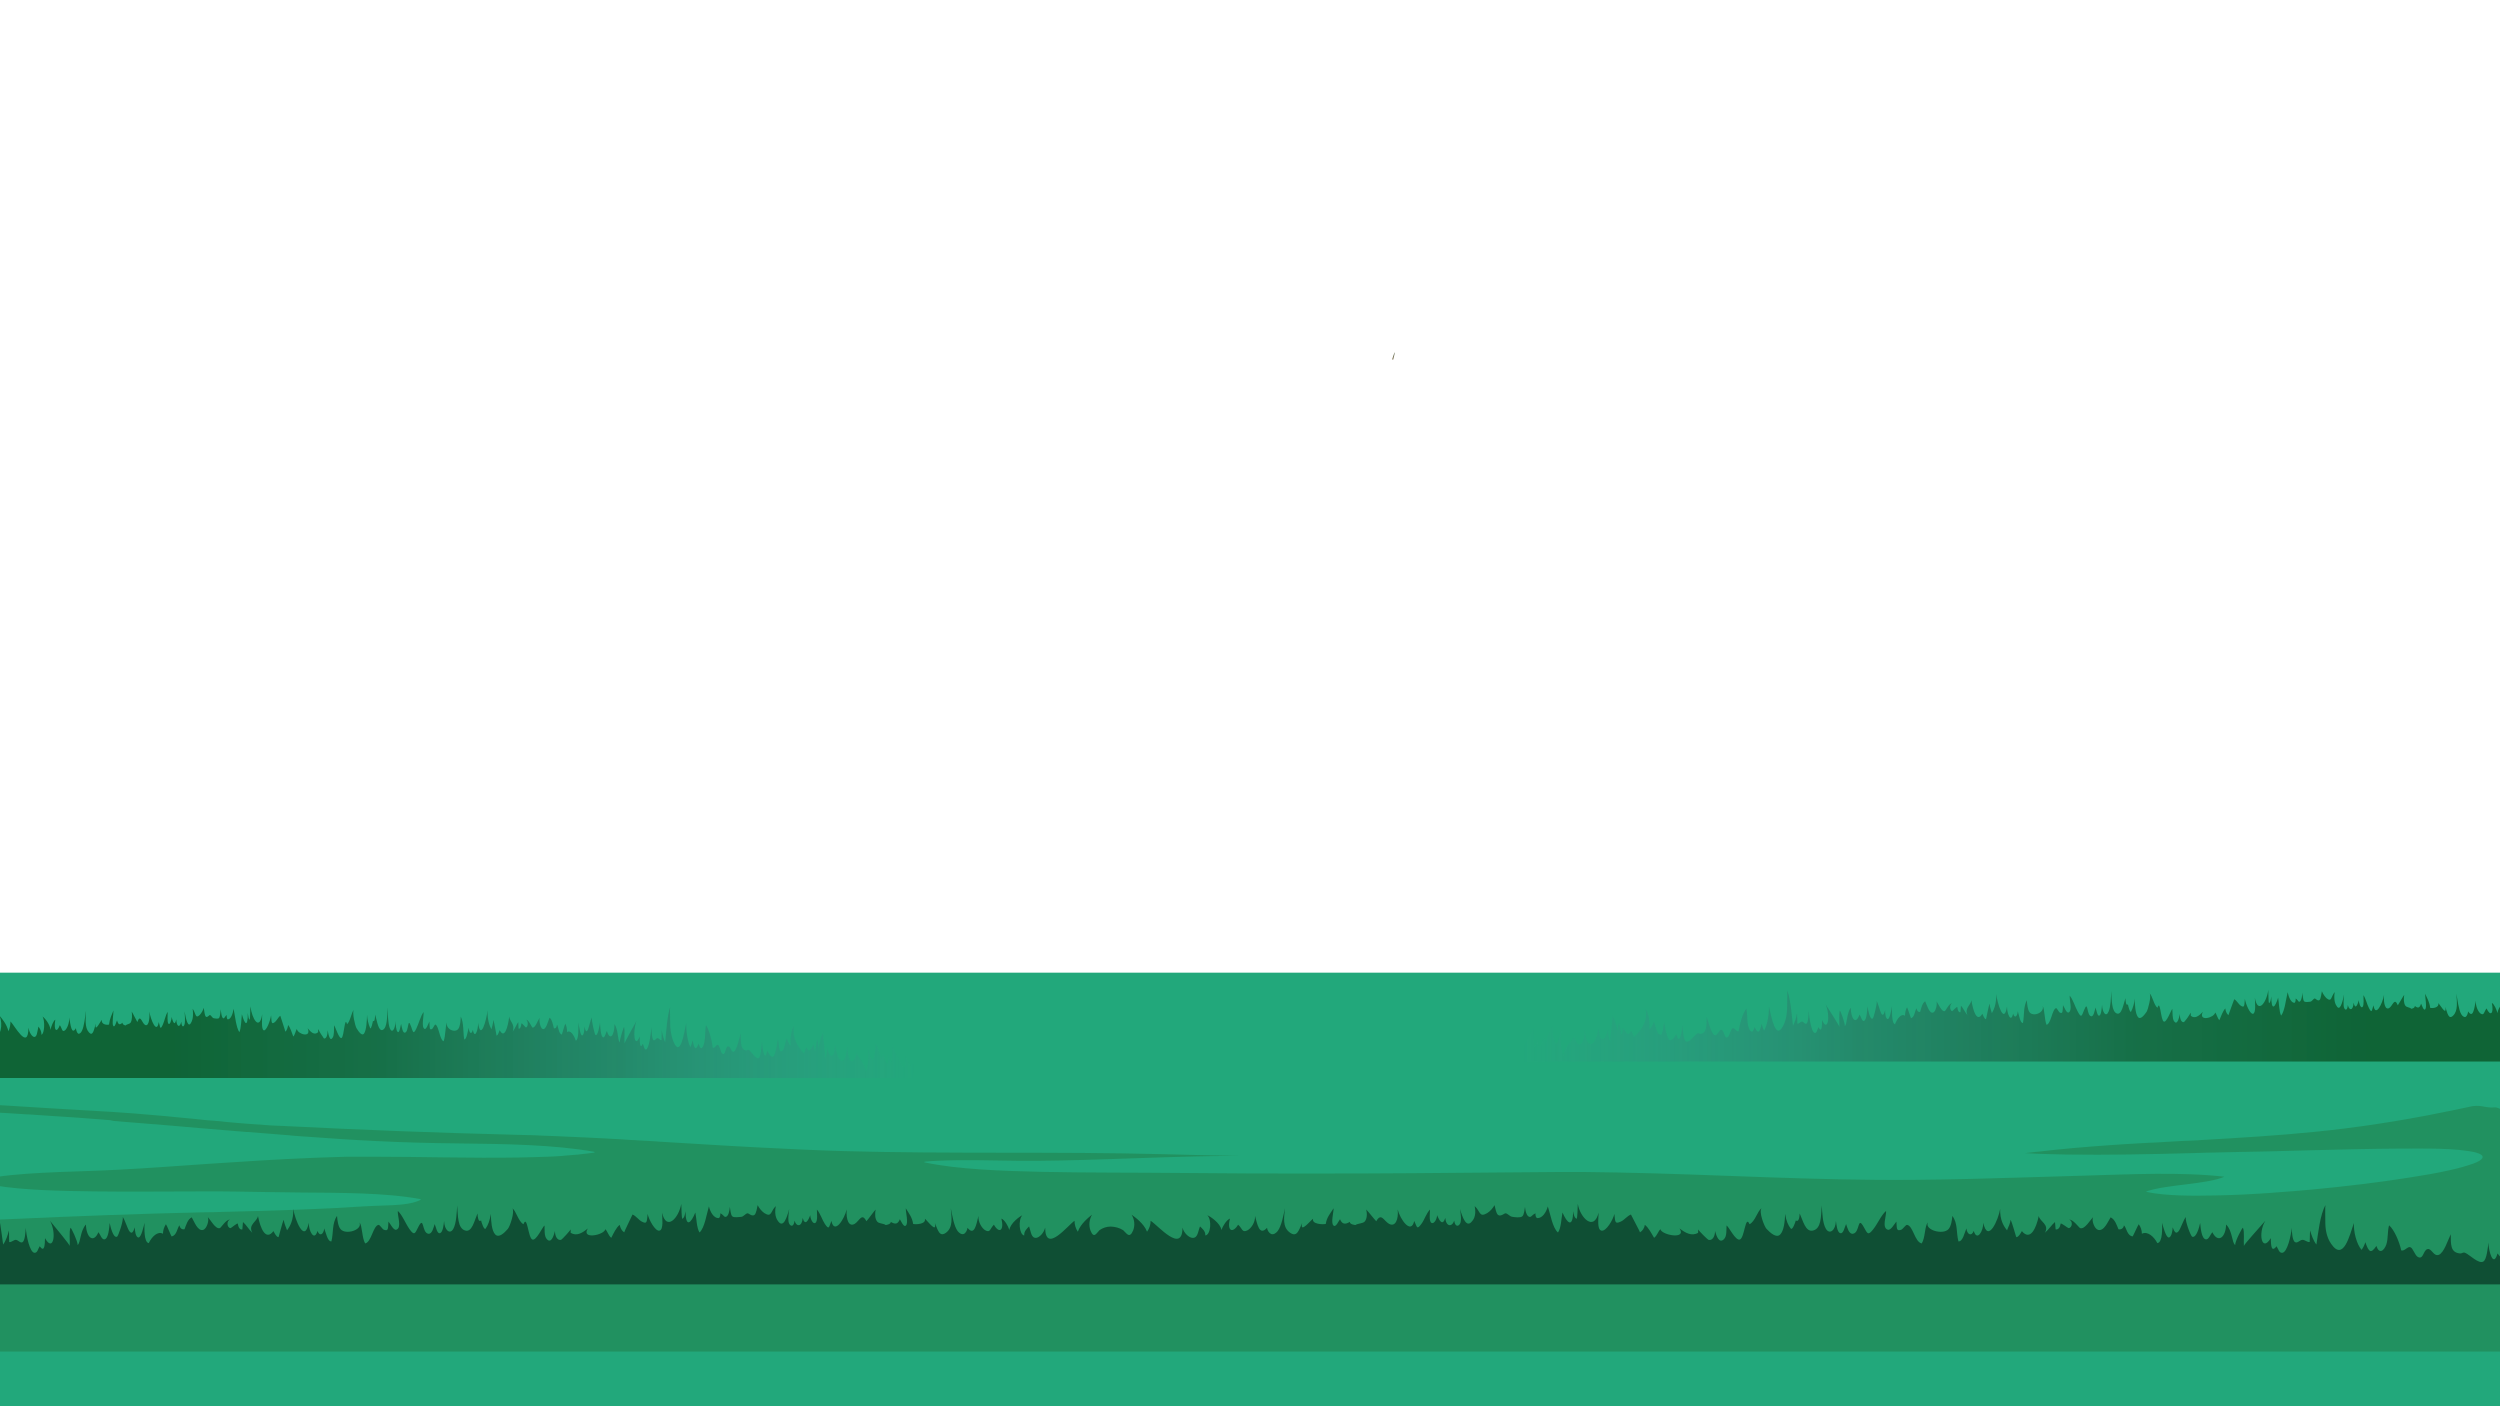 <?xml version="1.0" encoding="utf-8"?>
<!-- Generator: Adobe Illustrator 25.2.0, SVG Export Plug-In . SVG Version: 6.00 Build 0)  -->
<svg version="1.1" id="Layer_1" xmlns="http://www.w3.org/2000/svg" xmlns:xlink="http://www.w3.org/1999/xlink" x="0px" y="0px"
	 viewBox="0 0 1600 900" style="enable-background:new 0 0 1600 900;" xml:space="preserve">
<style type="text/css">
	.st0{clip-path:url(#SVGID_2_);}
	.st1{fill:#22A87B;}
	.st2{fill:#3EB66B;}
	.st3{fill:url(#SVGID_3_);}
	.st4{opacity:0.24;}
	.st5{fill:#1E490A;}
	.st6{opacity:0.56;fill:url(#SVGID_4_);enable-background:new    ;}
	.st7{opacity:0.56;fill:url(#SVGID_5_);enable-background:new    ;}
	.st8{opacity:0.56;fill:#021C13;enable-background:new    ;}
</style>
<g>
	<defs>
		<rect id="SVGID_1_" width="1600" height="900"/>
	</defs>
	<clipPath id="SVGID_2_">
		<use xlink:href="#SVGID_1_"  style="overflow:visible;"/>
	</clipPath>
	<g class="st0">
		<path class="st1" d="M1611.9,803.5c-7.2-60.7,0.5-120.8,7-181H-5.3V900H1627c-0.5-2-1.1-3.9-1.6-5.9
			C1617.9,864.7,1615.4,833.5,1611.9,803.5z"/>
		<path class="st2" d="M228.3,754.4c-0.1,0.1-0.2,0.1-0.3,0H228.3z"/>
		<path class="st2" d="M251.5,741.6c-0.1,0-0.2-0.2-0.2-0.3C251.4,741.3,251.5,741.5,251.5,741.6z"/>
		
			<linearGradient id="SVGID_3_" gradientUnits="userSpaceOnUse" x1="891.822" y1="669.55" x2="891.702" y2="675.49" gradientTransform="matrix(1 0 0 -1 0 900)">
			<stop  offset="0" style="stop-color:#907D61"/>
			<stop  offset="0.36" style="stop-color:#6D6B4D"/>
			<stop  offset="0.58" style="stop-color:#5E6345"/>
		</linearGradient>
		<path class="st3" d="M891.7,230.1h-0.8C890.9,230.1,894.2,219.8,891.7,230.1z"/>
		<g class="st4">
			<path class="st5" d="M1605.8,765.9h-0.9v77h-3.9V865H-59.8v-82.3h1.3c3.1-0.1,6.2-0.2,9.3-0.3c10.7-0.3,21.5-0.7,32.2-1.2l0,0
				l2.8-0.1l0,0c7.9-0.3,15.9-0.7,23.8-1c39.8-1.8,79.2-3.3,119.3-4.2l6.4-0.1h1.3l3.1-0.1l2.9-0.1c15.1-0.4,30.2-0.7,45.2-1.3
				c8.7-0.3,17.3-0.7,25.9-1.1c10-0.5,20-1.3,30-1.6c11.1-0.3,19.8-0.8,25.5-3.7c0.3-0.2,0.1-0.4-0.4-0.5c-21.7-4.1-51.6-4-76.7-4.2
				c-7.6-0.1-15.1-0.2-22.6-0.3c-13.1-0.2-26.1-0.5-39.1-0.4c-23.4,0-46.9,0.3-70.3,0c-21-0.3-44.7-0.7-63.3-3.8
				c-3.1-0.5-6.2-1.2-9.2-2.2c-2.2-0.7-2-0.7,0.4-1.4c2.8-0.7,6-1.3,9.4-1.8c12.3-1.9,26.7-2.6,40.4-3.2c12.7-0.5,25.5-0.8,38.2-1.5
				c19.5-1,38.9-2.5,58.2-3.8c22.1-1.5,44.2-2.9,66.7-3.8l0,0l5.4-0.2h0.1l6.2-0.2l6.5-0.2h0.3l3.2-0.1h2.9l3.6,0h0.4h4.5h4.8
				c31.1,0,62.2,1,93.4,0.5c6-0.1,12.2-0.3,18.2-0.5l0,0c3.1-0.1,6.2-0.3,9.3-0.5l0.8-0.1l0,0l2.2-0.2c1.7-0.1,3.4-0.3,5.1-0.4
				l2.4-0.2l0,0l0.7-0.1c3.1-0.3,6.1-0.7,9.1-1.1c0.8-0.1,0.7-0.5,0-0.6c-25.2-4.5-57-5-85.8-5.3c-17.8-0.2-35.2-0.6-52.9-1.5
				c-15-0.7-29.8-1.7-44.6-2.8l-3.2-0.2h-0.1l-1.2-0.1l-5.2-0.4l-1-0.1l0,0l-0.6-0.1l-2.6-0.2h-0.3l-8.4-0.7l-15.3-1.2h-0.4l0,0
				h-0.3l0,0c-18.6-1.5-37.1-3.1-55.7-4.7l0,0l-3.4-0.3l0,0l-0.7,0l-9.7-0.8l-5.1-0.4l0,0l-2.5-0.2l-3.6-0.3l-2-0.2l-2.7-0.2
				l-2.3-0.5l0,0l-4-0.3l-1-0.1l-6.6-0.5l0,0c-6-0.5-12-0.9-18.1-1.3l0,0L29.9,714l0,0l-11.8-0.8h-0.8h-0.2
				c-4.1-0.3-8.2-0.5-12.4-0.8c-13.4-0.8-26.9-1.5-40.5-2c-4.5-0.2-9-0.3-13.4-0.5c-3.1-0.1-6.2-0.2-9.3-0.2h-1.3V705h1.3
				c3.1,0,6.2,0,9.3,0.2c36.1,0.8,73.1,3.8,108.7,5.7c7.8,0.4,15.6,0.9,23.3,1.5l0,0l3,0.2c7,0.6,14.1,1.2,21.1,1.8l0,0l2.9,0.3
				l1.8,0.2l0,0l2.3,0.2l7.3,0.7l0,0l1.3,0.1l0,0l3.9,0.4l0.9,0.1h0.1l1.7,0.2l3,0.3l0,0l3.7,0.3h0.2l1.1,0.1l3.8,0.3l0,0l3.4,0.4
				c5.1,0.5,10.2,0.9,15.4,1.3l6,0.4h0.6l0,0l3.2,0.3l0,0c2.2,0.2,4.5,0.3,6.7,0.4l4.4,0.2h0.7l3.2,0.2l0,0h0.6
				c47.9,2.4,94.7,4.2,143,5.4l0,0l3,0.1h0.2h0.8l2.7,0.1h1.1l2.2,0.1l1.8,0l3,0.1l1.9,0.1l4.6,0.2l0,0l8.1,0.3l0,0l6.3,0.3l0,0
				c7.2,0.3,14.3,0.6,21.4,1h0.1l7.4,0.4l0,0l1.9,0.1h0.2l1.7,0.1l3,0.2l2.9,0.2l1.6,0.1h0.1l2.3,0.1l3,0.2l0,0l3.8,0.2h0.4l0,0
				l1.6,0.1l4.8,0.3l1.1,0.1l0,0c22.4,1.3,44.7,2.8,67.1,3.9c17.2,0.9,34.5,1.7,51.8,2.2c68.3,1.9,136.8,0.2,205.2,2
				c14.5,0.4,29,0.7,43.4,1l0,0l5.4,0.1h-4.8l0,0c-7.7,0-15.3,0.1-23,0.3c-19.4,0.4-38.8,1.2-58.1,1.8c-19,0.6-38.3,1.2-57.4,1
				c-16.9-0.2-34-0.8-50.9,0c-2.5,0.1-5,0.3-7.4,0.5c-1.1,0.1-1.1,0.5-0.3,0.6c21.3,4.5,49.6,5.4,75.3,6c29.2,0.6,58.7,0.4,88,0.7
				c14.1,0.1,28.3,0.2,42.4,0.3c25.6,0.1,51.2,0.1,76.9,0c40.1-0.1,80.3-0.7,120.4-0.9c13.5-0.1,27,0,40.4,0.3
				c63.4,1.2,126.1,5.3,189.8,4.7c22.9-0.2,45.8-0.8,68.7-1.5c13.4-0.4,26.8-0.8,40.1-1.2c28.7-0.8,61.8-2.5,89.5,0.7
				c-11.2,4.9-36.5,4.9-49.6,9.3c-0.5,0.2-0.4,0.3,0,0.5h0.2c11.8,2.5,28.9,2.5,43,2.2c11.9-0.2,23.8-0.8,35.4-1.6l3.6-0.3l5.5-0.4
				l1.2-0.1l2.7-0.2l2.6-0.2l1.2-0.1l0,0c3.5-0.3,6.9-0.6,10.4-0.9c21.3-2,42.2-4.5,61.8-7.6c8.9-1.4,18.1-2.9,26.3-4.8
				c5-1.1,9.9-2.4,14.7-4.1l0.3-0.1c6.3-2.3,9.5-5.4,0-7.5h-0.1c-1.1-0.2-2.3-0.4-3.6-0.6l0,0c-3.4-0.5-7.2-0.9-11.2-1.1
				c-4-0.2-8.3-0.4-12.5-0.4h-1.2h-0.6c-4.5-0.1-9,0-13.1,0h-4.6c-19.4,0.1-38.7,0.6-58.1,1.1c-6.5,0.2-12.9,0.3-19.4,0.5l0,0
				l-2.8,0.1l0,0l-4.2,0.1l0,0l-15.1,0.3h-0.7h-0.1l-17.5,0.4h-0.6h-0.1c-4.7,0.1-9.5,0.2-14.2,0.4c-26.8,0.7-53.9,1.3-80.8,0.9l0,0
				c-6.2-0.1-12.4-0.3-18.6-0.5h-0.2l-1.8-0.1l0,0l-2-0.1h-0.1l-3.7-0.2h-0.3h0.3l1.8-0.2l0,0l2.7-0.3l0,0l3.4-0.4h0.4
				c14.9-1.8,30.4-3.1,46.1-4.2l0,0c6.3-0.4,12.7-0.9,19.1-1.2l0,0l7.4-0.4l0,0h0.4l0,0l4.2-0.2l6.5-0.4h0.1l3.7-0.2l3.3-0.2
				l4.2-0.2h0.1h0.6l6.5-0.3l0,0l2.6-0.2l0,0c24.8-1.4,49.4-2.9,73.1-5.3c13-1.3,25.5-2.9,37.5-4.7c15.3-2.3,30-4.9,44.1-7.8
				c1.4-0.3,2.7-0.6,4.1-0.8c4.9-1,9.8-2.1,14.7-3.1h0.3c5.9-0.7,8.1,1.4,13.9,0.8c1.6-0.2,6.9,2.9,8.5,2.8v54.9L1605.8,765.9z"/>
		</g>
		
			<linearGradient id="SVGID_4_" gradientUnits="userSpaceOnUse" x1="-9.41" y1="233.105" x2="616.89" y2="233.105" gradientTransform="matrix(1 0 0 -1 0 900)">
			<stop  offset="0.19" style="stop-color:#002F00"/>
			<stop  offset="0.4" style="stop-color:#0A3613;stop-opacity:0.89"/>
			<stop  offset="0.65" style="stop-color:#274B48;stop-opacity:0.58"/>
			<stop  offset="0.92" style="stop-color:#576DA1;stop-opacity:7.000000e-02"/>
			<stop  offset="0.95" style="stop-color:#5E72AE;stop-opacity:0"/>
		</linearGradient>
		<path class="st6" d="M-9.4,658.6c1.2-3.4,5.6-0.2,6.2,0.5c1.2,1.7,2.2,5.2,3.6,0.2c0.7-3,0.5-6.2-0.6-9.1c1.1,1.3,4.5,5.1,5.6,9.8
			c0.9-2,1.3-4.1,1.3-6.3c2.5,2.4,11.4,19.3,11.5,4c0.6,3.5,2.4,5.7,3.5,5.9c2.1,0.4,2.1-3.4,2.9-6.6c0.8,1.2,2,2.7,1.9,5.2
			c2-0.4,2.4-9.1,0.7-11.6c0.9,0.4,4.8,4.6,5.1,8.5c0.5-2.3,1.9-5.9,3.1-6.5c-1.2,7,0.9,8.8,2.9,3.5c1.5,2.1,1.3,4.8,3.3,3.3
			c1.3-1,2.9-4.7,2.7-8.3c0.8,4.7,1.5,11.8,4.3,6.9c0.1,1.3,0.7,3.1,1.4,3.5s1.8-0.4,2.4-1.7c1.5-2.9,2.1-9.2,2.7-13.2
			c-0.3,5.4-1,11,1.8,14.1c2.5,2.8,3.2-1.4,4.4-5.6c-1,6.7,3.3-2.1,3.9-2.4c-0.6,3.2,3.6,3.4,4.6,3c0.4-3.8,1.7-6.1,2.8-9
			c0.1,2.1-1.1,8.4-0.1,9.9c0.9,1.3,1.9-2.5,2.4-3.6c0.8,3,1.8,3.1,3.5,1.5c-0.1,1.4,2,1.9,2,1.8c0.9-1,2.7-0.8,3.3-2
			c0.9-1.7,0.9-4.5,0.6-6.9c0.8,1.2,2.9,5.6,3.6,6.7c1.8-5.1,2.7-0.2,4.5,1.5c2.3,2.1,3.6-2.2,3.2-8.2c0.9,5.6,4.8,14.7,6,6.7
			c1,3.3,0.8,5.5,2.6,1.7c1.1-2.4,1.7-6,3.1-8.2c0,1.8-0.4,6.6,0.5,7.6s2.1-2.4,2-4.4c0.8,3,2,6.5,3,1.6c0.2,5,2.4,5.5,3.2,1.5
			c0.2,2.9,1.2,3.9,2,2c0.7-1.7,0.3-6.3,0.1-8.7c0.9,5.1,2.3,11.3,4.3,7.1c0.2-0.3,1.7-2.7,0.9-8.7c2.1,2.9,1.6,6.7,4.5,4
			c1.2-1.3,2.1-2.9,2.6-4.6c0.3,1.4,0.5,4.6,1.2,5.5c0.9,1.2,2.4-1,2.7-0.9c1,0.2,1.4,1.9,2.6,2.1c0.8,0.1,2.8,0.6,3.4-0.3
			s0.8-4,1-5.5c0.1,1.5,0.5,6.1,1.9,5.8c0.6-0.1,1.1-1.9,2-2c-0.3,0.1-0.1,2.7,0.6,2.7c1.8,0,3.2-3.3,3.7-6.8
			c0.9,4.5,1.7,12.3,3.7,15c1.2-2.6,1.2-8.2,1.6-11.5c1.6,5.9,3.8,9.4,3.8-0.8c0.3,2.4,0.4,3.5,1.1,4.3c0.5,0.6,0.4-7.8,0.6-8.5
			c0.9,8,5.8,16,7.5,5c0,2.9-0.7,9.7,1,10.3s4.2-6.3,4.7-9.6c0.3,4.9,0.3,5.8,2.2,4.5c1.4-1,2.4-3.4,3.7-4.2
			c0.2,0.9,3.4,10.2,3.2,10.2c0.9-0.7,1.5-2.4,1.8-4.3c1.3,1.5,2.4,4.9,3.3,7.4c1.1-1.1,1.6-4,2.3-4.9c0.3,3.3,9.6,6.2,6.9-0.4
			c2.1,2.5,4.3,4.7,6.7,2.5c-0.1-0.7,0-1.3,0-2c1.1,2.1,2.3,4.1,3.7,6c1.5,0.5,2.4-2.2,2.4-5.2c0.6,3.2,1.5,7.4,3.2,4.7
			c1.1-1.7,0.8-5.4,0.9-7.9c0.8,0.8,3.2,9,4.8,8.1c1.7-1.1,2-14.7,3.5-8.8c2-1.6,2.9-7.7,4.3-9.2c-1.1,1.9,0.9,10.4,1.8,11.8
			c1.3,2.1,3.5,5.4,4.9,3.2s1.7-7.7,1.8-11.8c0.2,2.9,0.8,5.8,2,8.5c0.6,1.2,1.7-4,1.8-4.7c1.1,1.2,1.3-2,1.4-4
			c1.2,4.1,2.1,11.1,4.9,9.8s2.8-8.2,3-14.4c0.2,4.1,0.3,10,1.4,13.2c1.4,3.8,3.6,1,3.7-4.4c0.1,2,0.4,6.4,1.5,7s1.6-3.4,2.1-5.2
			c0.5,2.2,1,6,2.5,5.6c2.6-0.6,1.5-10.7,3.9-3.9c1.3,3.8,1.5,5.1,3.4,1.2c1.5-3.1,2.8-8.2,4.6-10.5c0.2,2.8-1.6,9.6,0.6,10.8
			c1.1,0.6,2.4-3.3,3.1-4.7c0.2,4,0,5.8,1.8,4.7c0.5-0.3,1.6-2.9,2-2.8c2.2,0.6,2.8,9.9,5.3,10.7c1.3-3.1,1.1-10.3,2.2-12.1
			c-1.2,4.3,5.4,7.3,7.4,3.9c1-1.6,1.3-5.1,1.4-7.6c2,4.2,1.4,9.6,2.2,14.6c1.5,0.2,2.2-5,2.9-7.5c0.2,3.5,1.8,4.8,2.6,1.4
			c1.3,6.4,3.5-0.1,3.4-4.6c1.6,12.3,5.5-2.1,6-8c-0.1,6.2,1.2,9.8,2.5,12.3c0.4-2,1.2-3.7,1.2-6c0.6,0.9,2,10,2.1,10
			c0.9-0.2,1.5-2.2,2-3.5c3,5.8,5.2-1.5,6.1-8.7c0.3,3.2,4,5,2.2,9.7c1.5-2,2.4-4.5,3.6-6.2c0,0,0.2,3.8,0.2,4.2
			c0.9,0.4,1.6-1.2,1.8-3.2c0.1-0.8,2.6,2.5,2.9,2.5c1.4-0.2,1.6-4.2,0.2-4.9c1.4-0.3,3.5,4.6,3.9,4.9c1.7,0.8,3.7-5,4.7-6.3
			c-0.6,1.7,0.4,6.6,1.8,7.2c2.2,1.1,3.6-5,4.5-7.2c1.6,1.1,2.2,4.5,2.8,6.8c1.1,0.3,1.8-0.7,2-2.3c0.9,1.3,1,5.9,3.1,6.3
			c0.1,0,1.8-6.4,2.2-7c0.8,1.7,1.2,3.6,1.1,5.5c2-1.7,4.4,1.7,5.6,5.4c2-0.4,1.7-8.9,1.7-11.7c0.2,1.6,1.2,8.6,2.4,8.4
			s1.5-4.1,1.4-5.8c0.7,3.1,1.2,3.8,2.1,2.4c0.7-1.2,1.7-6.3,2.7-8.2c-0.3,2.3,1.8,11,2.3,11.3c1.5,0.9,2.6-5.8,2.9-7.9
			c0.2,2.6,0.4,9.2,2.1,9.4c1,0.2,1.6-2.8,2.3-4.1c2,6.6,4.8,3.1,4.9-4.4c2.4,3.7,2,10.4,3.3,11.8c0-2.1,2.7-10.4,2.8-9.9
			c0.6,2.3,0.1,7.7,0.3,10.5c0-0.7,6-11.4,7.7-14.5c-2.8,7.3-1.2,18.5,2,10c0,3.6,0.1,8.7,2,4.7c0.7,1.5,0.9,3.8,2,3.7
			c1.9-0.2,3.2-10,3.5-14.3c0.1,2.5,0.3,7.5,1.3,8.3c0.8,0.7,1.7-1.3,2.6-1.3s1.7,1.5,2.6,1.3c0.1-2.2,0-4.5,0.1-6.7
			c0.4,2.8,1.1,5.5,2.2,8.1c0.7-6.8,1.3-17,3.2-22.7c-0.2,0.5,0,7.7,0,8.8c-0.1,5.1,0.5,9.6,2.1,13.4c4.4,10.6,6.7-4.9,8.2-11.9
			c-0.2,5,0.9,12.3,2.7,15.5c0.6-1.4,1-2.9,1.3-4.4c1.3,5.9,2,6.7,4,2.1c1,4.9,2.8,3,3.6-1c0.7-3.3,0.4-7.4,1-10.8
			c1.9,2.5,3.8,9.7,4.4,14.5c1.4,0.5,2.2-2.4,3.3-1.9s1.6,4.7,2.8,5.6c2,1.6,1.8-4,3.5-4.6s2.2,4.4,4,3.3s3.3-8.6,4.3-11.8
			c0,6.1-0.1,10.5,3.3,11.1c0.9,0.1,1-0.9,1.9-0.3c1.7,1.1,4.8,6.6,6.5,5c1.2-1.1,1.6-7.9,1.9-11c0,4.6,1.8,14.9,3.3,6.3
			c1.3,2.4,1.7,3.6,3.5,4.1c1,0.3,2.5-4.6,3.3-11.3c0.8,2,0.4,8.4,2.5,7.7c1.8-0.6,2.3-6.3,3.2-8.3c0.5,1.5,1.9,5,2.5,4.5
			c-0.4-7.2,1.2-10.8,2.1-12.8c-1.4,8.9,3.2,14.4,6.5,18.1c0-0.6,1.5-3.4,1.5-4.1c2.1,5,2.8,0.1,4.7-1.7c0.2,0.7-0.1,3.5,1.1,4.1
			c-0.1-2,0.8-5.4,1-7.2c0.9,0.6,0.6,5.2,1.1,5c1.6-8.9,2.4-7.5,2.8-10.2c0,6.7,1.3,11.4,1.2,17.3c1.1-2.5,1.5-5.2,1.1-7.9
			c0.8,3.9,2.8,8.5,4.5,4.8c0.6-1.2,0.7-4.3,0.9-6c0.5,4.1,1.9,10.2,4.2,10.5c2.4,0.4,3.3-4.9,3.5-9.7c0.2,3.7,0.6,8.7,2.4,9.8
			c1.4,0.8,3.1-1.4,3.6-5.5c0,1.8,2.5,4.5,3.1,5.4c1.5,2.2,2.5,4.7,2.9,7.3c1.3-3,2.2-11.1,1.1-16.2c1.1,3.1,1.9,9.6,3.4,8.1
			c0.7-0.7,2.2-8.6,1.5-10.5c1.3,1.5,3.3,6.4,3.7,10.2c0.6-1.1,1-2.3,1.1-3.5c0.9,2.4,1.6,6.1,3.2,6.3c0.5-1.8,0.5-3.6,0.2-5.4
			c0.5,1.1,0.9,4.5,2.1,5.2c0.3-4.2,0.9-7.8,0.4-12.2c1.3,4.8,2.5,5.7,3.4,7.5c1.2,2.4,2.1,5.8,3.7,7s1.7-3.8,1.7-7.1
			c0.8,2.6,2.1,5.7,3.4,7c0.1-0.7,0.4-1.4,0.4-2.2c0.6,0.5,1.4,0.7,2.1,0.7c0-0.6,0.2-1,0.2-1.5c0.9,1.3,3.8,4.4,4.9,3.6
			c2.6-2.1,1.5-10.5,0.4-13.9c1.2,2.4,3.6,4.6,4.8,8c0.8,2.3,1,4.5,2.4,5.4c0.8-3.4,1.1-6.8,0.9-10.2c0.9,2.9,5.3,13,5.9,4.2
			c0.5,2.2,1.3,5.9,2.4,6.9c1.7,1.4,2.2-3.6,2.4-3.5c1.5,0.8,1.7-1.9,1.6-4.7c0.7,2.3,0.7,4.9,1.8,5.3c0.8,0.3,0.9-1.7,1.6-1.4
			c0.4,0.2,0.8,2,1.4,4.4v6.2H-9.4V658.6z"/>
		
			<linearGradient id="SVGID_5_" gradientUnits="userSpaceOnUse" x1="1501.73" y1="243.87" x2="2128.13" y2="243.87" gradientTransform="matrix(-1.14 0 0 -1 3364.92 900)">
			<stop  offset="0.19" style="stop-color:#002F00"/>
			<stop  offset="0.4" style="stop-color:#0A3613;stop-opacity:0.89"/>
			<stop  offset="0.65" style="stop-color:#274B48;stop-opacity:0.58"/>
			<stop  offset="0.92" style="stop-color:#576DA1;stop-opacity:7.000000e-02"/>
			<stop  offset="0.95" style="stop-color:#5E72AE;stop-opacity:0"/>
		</linearGradient>
		<path class="st7" d="M1646,647.9c-1.3-3.4-6.4-0.2-7,0.5c-1.4,1.7-2.5,5.2-4.1,0.2c-0.8-3-0.6-6.2,0.7-9.1
			c-1.3,1.3-5.2,5.1-6.4,9.8c-1-1.9-1.5-4.1-1.5-6.3c-2.9,2.4-13.1,19.3-13.2,4c-0.7,3.5-2.8,5.7-4,5.9c-2.4,0.4-2.4-3.4-3.3-6.6
			c-0.9,1.2-2.3,2.7-2.2,5.2c-2.2-0.4-2.8-9.1-0.8-11.6c-1,0.4-5.5,4.6-5.8,8.5c-0.6-2.3-2.2-5.9-3.6-6.5c1.4,7-1,8.8-3.4,3.5
			c-1.7,2.1-1.5,4.8-3.8,3.3c-1.5-1-3.3-4.7-3.1-8.3c-0.9,4.7-1.7,11.8-4.9,6.9c-0.1,1.3-0.8,3.1-1.6,3.5s-2.1-0.4-2.8-1.7
			c-1.7-2.9-2.4-9.2-3.1-13.2c0.3,5.4,1.1,11-2.1,14.1c-2.9,2.8-3.6-1.4-5-5.6c1.1,6.7-3.8-2.1-4.5-2.4c0.7,3.2-4.2,3.4-5.2,3
			c-0.4-3.8-2-6.1-3.2-9c-0.1,2.1,1.2,8.4,0.1,9.9c-1,1.3-2.2-2.5-2.7-3.6c-0.9,3-2.1,3.1-4,1.5c0.1,1.4-2.2,1.9-2.3,1.8
			c-1-1-3-0.8-3.8-2c-1.1-1.7-1.1-4.5-0.7-6.9c-0.9,1.2-3.3,5.6-4.1,6.7c-2.1-5.1-3.1-0.2-5.2,1.5c-2.6,2.1-4.1-2.2-3.6-8.2
			c-1,5.7-5.5,14.7-6.8,6.7c-1.1,3.3-0.9,5.5-2.9,1.7c-1.3-2.4-2-6-3.5-8.2c0,1.8,0.5,6.6-0.6,7.6s-2.4-2.4-2.3-4.4
			c-0.9,3-2.3,6.5-3.4,1.6c-0.2,5-2.7,5.5-3.7,1.5c-0.2,2.9-1.3,3.9-2.3,2c-0.8-1.7-0.3-6.3-0.1-8.7c-1,5.1-2.7,11.3-4.9,7.1
			c-0.2-0.3-2-2.7-1.1-8.7c-2.4,2.9-1.8,6.7-5.2,4c-1.3-1.3-2.3-2.8-3-4.5c-0.3,1.4-0.6,4.6-1.4,5.5c-1.1,1.2-2.8-1-3.1-0.9
			c-1.1,0.2-1.7,1.9-3,2.1c-1,0.1-3.2,0.5-3.9-0.3s-0.9-4-1.1-5.5c0,1.5-0.6,6-2.1,5.8c-0.7-0.1-1.2-1.9-2.3-2
			c0.3,0.1,0.1,2.7-0.7,2.7c-2,0-3.6-3.3-4.3-6.8c-1.1,4.5-1.9,12.3-4.2,15c-1.3-2.6-1.3-8.2-1.9-11.5c-1.8,5.9-4.3,9.4-4.4-0.8
			c-0.3,2.4-0.5,3.5-1.3,4.3c-0.6,0.6-0.5-7.8-0.6-8.5c-1,8-6.7,16-8.6,5c0.1,3,0.8,9.7-1.1,10.3s-4.8-6.3-5.3-9.6
			c-0.3,4.9-0.3,5.8-2.5,4.5c-1.6-1-2.7-3.4-4.3-4.2c-0.3,0.9-3.8,10.2-3.7,10.2c-1-0.7-1.8-2.4-2-4.3c-1.5,1.5-2.7,4.9-3.8,7.5
			c-1.2-1.1-1.8-4-2.7-4.9c-0.4,3.3-11,6.2-7.9-0.4c-2.4,2.5-5,4.7-7.7,2.5c0-0.7,0-1.3,0-2c-1.2,2.1-2.6,4.1-4.3,6
			c-1.7,0.6-2.8-2.2-2.7-5.2c-0.6,3.2-1.8,7.4-3.7,4.7c-1.2-1.7-0.9-5.4-1.1-7.9c-0.9,0.8-3.7,9-5.5,8.1c-2-1-2.2-14.7-4-8.8
			c-2.3-1.6-3.3-7.8-5-9.2c1.2,1.9-1.1,10.4-2,11.8c-1.5,2.1-4,5.4-5.6,3.2s-1.9-7.7-2-11.8c-0.2,2.9-1,5.8-2.3,8.4
			c-0.7,1.2-2-4-2-4.6c-1.3,1.2-1.5-2-1.6-4c-1.4,4.1-2.4,11.1-5.6,9.8s-3.2-8.2-3.5-14.4c-0.2,4.1-0.3,10-1.7,13.2
			c-1.5,3.8-4,0.9-4.2-4.4c-0.2,1.9-0.4,6.4-1.7,7s-1.8-3.4-2.5-5.2c-0.5,2.1-1.2,6-2.8,5.6c-3-0.6-1.8-10.8-4.5-3.9
			c-1.5,3.8-1.8,5.1-3.9,1.2c-1.8-3.1-3.2-8.2-5.3-10.5c-0.2,2.8,1.9,9.6-0.7,10.8c-1.3,0.6-2.7-3.3-3.6-4.7c-0.2,4,0,5.8-2.1,4.7
			c-0.6-0.3-1.8-2.9-2.3-2.8c-2.5,0.6-3.2,9.9-6.1,10.7c-1.4-3.1-1.2-10.3-2.5-12.1c1.4,4.3-6.2,7.3-8.5,3.9
			c-1.1-1.6-1.5-5.1-1.6-7.6c-2.3,4.2-1.6,9.6-2.5,14.6c-1.8,0.2-2.5-5-3.3-7.5c-0.3,3.5-2.1,4.8-3,1.5c-1.4,6.4-4-0.1-3.9-4.6
			c-1.9,12.3-6.3-2.1-6.9-8c0.1,6.2-1.3,9.8-2.8,12.3c-0.5-2-1.4-3.7-1.4-6c-0.7,0.9-2.2,10-2.4,9.9c-1-0.2-1.7-2.2-2.3-3.5
			c-3.4,5.8-5.9-1.5-7-8.7c-0.3,3.2-4.6,5-2.5,9.7c-1.7-2.1-2.7-4.5-4.2-6.2c0,0-0.3,3.8-0.3,4.2c-1,0.4-1.9-1.2-2-3.2
			c-0.1-0.8-3,2.5-3.3,2.5c-1.6-0.2-1.8-4.2-0.2-4.9c-1.6-0.3-4,4.7-4.5,4.9c-2,0.8-4.3-5-5.4-6.3c0.7,1.7-0.4,6.6-2,7.2
			c-2.5,1.1-4.2-5-5.2-7.2c-1.8,1.1-2.6,4.5-3.2,6.8c-1.3,0.3-2.1-0.7-2.3-2.3c-1.1,1.3-1.2,5.9-3.6,6.3c-0.1,0-2.1-6.4-2.5-7
			c-0.9,1.7-1.3,3.6-1.3,5.5c-2.3-1.7-5,1.7-6.4,5.4c-2.2-0.4-2-8.9-1.9-11.7c-0.3,1.6-1.4,8.6-2.8,8.4s-1.7-4.1-1.6-5.8
			c-0.8,3-1.4,3.8-2.4,2.4c-0.8-1.3-2-6.3-3-8.2c0.3,2.3-2,11-2.6,11.3c-1.8,0.9-3-5.8-3.3-7.9c-0.2,2.6-0.5,9.2-2.4,9.4
			c-1.2,0.2-1.8-2.8-2.7-4.1c-2.3,6.7-5.5,3.1-5.6-4.4c-2.7,3.7-2.3,10.4-3.8,11.8c0.1-2.1-3-10.4-3.2-9.9
			c-0.7,2.3-0.2,7.7-0.3,10.5c0.1-0.8-6.9-11.4-8.8-14.5c3.2,7.3,1.4,18.5-2.3,10c0,3.6-0.1,8.7-2.3,4.6c-0.8,1.5-1,3.8-2.3,3.7
			c-2.2-0.2-3.7-10-3.9-14.3c-0.1,2.5-0.3,7.5-1.4,8.3c-1,0.7-2-1.3-2.9-1.3s-1.9,1.5-3,1.3c-0.1-2.2,0-4.5-0.2-6.7
			c-0.4,2.8-1.3,5.5-2.6,8.1c-0.8-6.8-1.5-17-3.7-22.7c0.2,0.5,0,7.7,0,8.8c0.1,5.1-0.5,9.6-2.3,13.4c-5.1,10.6-7.7-4.9-9.4-11.9
			c0.2,5-1.1,12.3-3.1,15.5c-0.7-1.4-1.2-2.9-1.5-4.4c-1.5,5.9-2.3,6.7-4.6,2.1c-1.1,4.9-3.2,3-4.1-1c-0.8-3.3-0.4-7.4-1.1-10.8
			c-2.2,2.5-4.3,9.7-5,14.5c-1.5,0.5-2.5-2.4-3.8-1.9s-1.9,4.7-3.1,5.6c-2.3,1.6-2.1-4-4-4.6c-1.7-0.5-2.5,4.4-4.6,3.3
			s-3.8-8.6-5-11.8c0,6.2,0.1,10.5-3.8,11.1c-1,0.1-1.2-0.9-2.1-0.3c-1.9,1.1-5.5,6.6-7.5,5c-1.4-1.2-1.9-7.9-2.1-11
			c0,4.6-2,14.9-3.8,6.3c-1.4,2.4-2,3.6-4,4.1c-1.2,0.2-2.8-4.6-3.8-11.3c-0.9,2-0.5,8.4-2.9,7.7c-2.1-0.6-2.6-6.3-3.7-8.3
			c-0.5,1.5-2.2,5-2.9,4.5c0.5-7.2-1.4-10.8-2.4-12.8c1.7,8.9-3.7,14.4-7.4,18.1c0-0.6-1.7-3.4-1.8-4.1c-2.4,5-3.2,0.1-5.4-1.7
			c-0.2,0.7,0.1,3.5-1.2,4.1c0.1-2-0.9-5.4-1.1-7.2c-1.1,0.6-0.7,5.2-1.2,4.9c-1.8-8.9-2.7-7.5-3.1-10.2c0,6.7-1.5,11.4-1.4,17.3
			c-1.3-2.4-1.7-5.2-1.3-7.9c-0.9,3.9-3.2,8.5-5.2,4.8c-0.6-1.2-0.7-4.3-1-6c-0.6,4.1-2.2,10.2-4.8,10.5c-2.7,0.4-3.8-4.9-4-9.7
			c-0.2,3.7-0.7,8.7-2.7,9.8c-1.6,0.8-3.5-1.4-4.1-5.5c0,1.8-2.9,4.5-3.5,5.4c-1.3,2-2.9,4.1-3.3,7.3c-1.5-3-2.6-11.1-1.3-16.2
			c-1.3,3.1-2.2,9.6-3.9,8.2c-0.8-0.7-2.5-8.6-1.7-10.5c-1.5,1.5-3.8,6.4-4.2,10.2c-0.7-1.1-1.1-2.3-1.3-3.5c-1,2.4-1.8,6.1-3.7,6.3
			c-0.5-1.8-0.6-3.6-0.2-5.4c-0.6,1.1-1,4.6-2.5,5.2c-0.3-4.2-1-7.8-0.5-12.2c-1.5,4.8-2.9,5.6-3.9,7.5c-1.4,2.4-2.4,5.8-4.2,7
			s-2-3.8-1.9-7.1c-1,2.6-2.4,5.7-3.9,7c-0.1-0.7-0.4-1.4-0.5-2.2c-0.7,0.5-1.6,0.8-2.5,0.7c-0.1-0.6-0.2-1-0.3-1.5
			c-1,1.3-4.4,4.4-5.6,3.6c-3-2.1-1.7-10.5-0.5-13.9c-1.4,2.4-4.1,4.5-5.5,8c-1,2.3-1.1,4.5-2.7,5.5c-0.9-3.3-1.2-6.8-1.1-10.2
			c-1,2.9-6.1,13-6.7,4.2c-0.5,2.2-1.5,5.9-2.8,6.9c-1.9,1.4-2.5-3.6-2.7-3.5c-1.8,0.8-2-1.9-1.8-4.7c-0.8,2.3-0.8,4.9-2,5.3
			c-0.9,0.3-1-1.7-1.8-1.4c-0.5,0.2-0.9,2-1.6,4.4v6.2h717L1646,647.9z"/>
		<path class="st8" d="M1819,810.1c-1.1-0.4-1.4,1.9-2.8,1.5c-1.9-0.5-1.9-3.4-3.1-5.9c0.2,3.2-0.2,6.1-2.9,5.3
			c-0.3-0.1-1.3,5.5-4.2,3.9c-2-1.1-3.5-5.2-4.3-7.7c-1,9.8-8.8-1.4-10.4-4.6c0.3,3.9-0.3,7.8-1.7,11.4c-2.5-1.1-2.7-3.5-4.2-6.1
			c-2.3-3.8-6.5-6.2-8.6-8.9c1.9,3.8,3.9,13.1-0.7,15.5c-1.9,1-7.1-2.6-8.7-4c-0.1,0.6-0.3,1-0.4,1.7c-1.3,0.1-2.6-0.2-3.8-0.8
			c-0.1,0.9-0.7,1.7-0.8,2.5c-2.4-1.5-4.6-4.9-6.1-7.8c0.1,3.7-0.2,9.2-3,7.9s-4.4-5.1-6.6-7.8c-1.6-2-3.8-2.9-6.1-8.3
			c0.9,5-0.3,8.9-0.7,13.6c-2.2-0.8-2.9-4.6-3.8-5.8c0.6,2,0.5,4.1-0.4,6c-2.9-0.3-4.1-4.3-5.7-7.1c-0.3,1.5-1,2.8-2,4
			c-0.6-4.2-4.2-9.7-6.6-11.4c1.3,2.2-1.4,11-2.7,11.7c-2.6,1.6-4.1-5.6-6-9.1c2,5.7,0.4,14.7-2,18.1c-0.7-3.6-3.1-6-5.2-8.2
			c-1-1-5.4-4.1-5.5-6c-0.8,4.5-3.9,7-6.3,6.1c-3.2-1.2-3.9-6.8-4.2-10.9c-0.3,5.3-2,11.2-6.2,10.8c-4-0.4-6.5-7.1-7.4-11.7
			c-0.4,1.8-0.5,5.3-1.5,6.6c-3.1,4.1-6.6-1.1-8-5.4c0.7,3.1-0.1,6.3-2,8.8c0.2-6.5-2.2-11.8-2.2-19.3c-0.7,3-2,1.5-4.9,11.4
			c-0.9,0.2-0.2-4.8-1.9-5.5c-0.3,2.1-1.9,5.8-1.8,8c-2.2-0.6-1.7-3.8-2-4.5c-3.3,2-4.6,7.5-8.4,1.9c-0.1,0.8-2.7,3.9-2.7,4.6
			c-5.8-4.1-14.1-10.2-11.5-20.2c-1.6,2.2-4.6,6.3-3.8,14.2c-1.1,0.5-3.7-3.4-4.5-5c-1.6,2.2-2.4,8.5-5.7,9.2
			c-3.8,0.8-3.1-6.3-4.5-8.6c-1.5,7.5-4.1,12.9-5.9,12.6c-3.2-0.5-4-1.9-6.2-4.6c-2.7,9.7-5.8-1.9-5.8-7c-0.4,3.4-1.1,11-3.3,12.2
			c-3,1.7-8.6-4.3-11.6-5.6c-1.5-0.6-1.8,0.5-3.3,0.4c-6.1-0.6-5.9-5.5-5.9-12.3c-1.8,3.6-4.3,11.9-7.7,13.2
			c-3.3,1.2-4.5-4.2-7.1-3.7c-2.9,0.6-2.6,6.9-6.2,5.1c-2-1-3.1-5.7-4.9-6.3s-3.5,2.6-5.8,2.1c-1.1-5.2-4.4-13.3-7.8-16.1
			c-1.1,3.8-0.5,8.3-1.7,12.1c-1.5,4.4-4.7,6.5-6.4,1.1c-3.5,5.1-4.8,4.2-7.1-2.4c-0.5,1.8-1.3,3.4-2.4,4.9
			c-3.2-3.6-5.2-11.7-4.9-17.2c-2.7,7.8-6.7,25-14.6,13.3c-2.9-4.2-3.8-9.3-3.7-14.9c0-1.2-0.2-9.2,0.1-9.8
			c-3.5,6.2-4.6,17.7-5.8,25.2c-2-2.5-3.2-6.1-4-9c-0.3,2.5-0.1,5-0.3,7.4c-1.7,0.2-3.1-1.5-4.7-1.4s-3.1,2.3-4.6,1.5
			c-1.8-0.9-2.1-6.4-2.2-9.2c-0.4,4.8-2.8,15.8-6.1,16c-2.1,0.1-2.4-2.4-3.6-4.2c-3.5,4.5-3.6-1.1-3.7-5.2c-5.7,9.5-8.4-3-3.5-11.1
			c-2.9,3.4-13.8,15.3-13.7,16.1c-0.3-3,0.5-9.1-0.6-11.6c-0.3-0.6-5.1,8.6-5,11c-2.2-1.5-1.6-9-5.8-13.1c-0.2,8.3-5.2,12.2-8.8,4.9
			c-1.3,1.5-2.3,4.8-4.1,4.6c-2.9-0.3-3.4-7.6-3.7-10.5c-0.5,2.4-2.4,9.8-5.1,8.8c-0.9-0.3-4.6-10-4.1-12.6
			c-1.7,2.2-3.4,7.8-4.7,9.2c-1.5,1.6-2.4,0.8-3.7-2.6c0,1.9-0.7,6.4-2.5,6.5s-3.8-7.6-4.3-9.4c0.1,3.1,0.5,12.6-3,13
			c-2.1-4.1-6.3-7.9-9.9-6c0-2.2-0.7-4.3-2-6.1c-0.6,0.7-3.7,7.8-3.9,7.8c-3.7-0.5-3.9-5.6-5.6-7.1c-0.1,1.5-1.4,2.7-2.9,2.6
			c-0.2,0-0.4,0-0.6-0.1c-1.1-2.6-2.2-6.3-5-7.6c-1.6,2.4-4.2,9.2-8.1,8c-2.4-0.8-4.2-6.2-3.1-8.1c-1.7,1.5-5.3,8-8.3,7
			c-0.8-0.3-4.5-5.7-7-5.4c2.4,0.7,2.1,5.2-0.4,5.4c-0.5,0-5-3.7-5.1-2.8c-0.3,2.2-1.5,4-3.2,3.6c0-0.4-0.4-4.7-0.4-4.7
			c-2.2,1.8-3.8,4.6-6.5,6.9c3.2-5.3-3.4-7.3-3.9-10.8c-1.6,8-5.5,16.2-10.8,9.7c-0.9,1.5-2,3.7-3.5,3.9c-0.3,0-2.8-10.1-3.8-11.1
			c-0.1,2.5-1.4,4.4-2.2,6.7c-2.3-2.8-4.6-6.8-4.4-13.7c-1,6.5-7.8,22.6-10.8,8.9c0.1,5-3.9,12.3-6.1,5.2c-1.5,3.8-4.3,2.2-4.7-1.6
			c-1.2,2.7-2.3,8.5-5.1,8.3c-1.5-5.6-0.3-11.6-3.9-16.3c-0.2,2.8-0.8,6.6-2.5,8.5c-3.6,3.8-15.3,0.5-13.2-4.3
			c-2,2-1.6,9.9-3.9,13.4c-4.5-0.9-5.5-11.3-9.4-11.9c-0.8-0.1-2.7,2.7-3.6,3.1c-3.3,1.2-2.9-0.8-3.2-5.2c-1.4,1.6-3.6,5.9-5.6,5.2
			c-3.9-1.4-0.7-8.9-1-12c-3.1,2.6-5.4,8.2-8.2,11.7c-3.4,4.3-3.7,2.9-6.1-1.4c-4.2-7.6-2.3,3.6-6.9,4.3c-2.6,0.4-3.6-3.9-4.4-6.2
			c-1,2-1.7,6.5-3.8,5.8c-2-0.7-2.4-5.6-2.7-7.8c-0.2,6-4.1,9.1-6.5,4.9c-2.1-3.6-2.2-10.2-2.6-14.8c-0.5,7-0.2,14.6-5.4,16
			c-5,1.4-6.6-6.4-8.7-10.9c-0.1,2.2-0.5,5.8-2.5,4.5c-0.1,0.7-2.1,6.5-3.2,5.2c-1.7-2.1-3-5.1-3.6-9.4c-0.2,4.5-0.7,10.7-3.2,13.2
			s-6.4-1.2-8.7-3.6c-1.5-1.6-5.1-11-3.2-13.2c-2.6,1.6-4.1,8.5-7.7,10.2c-2.7-6.5-3.1,8.7-6.2,9.8c-2.7,1-7-8.1-8.5-9
			c-0.2,2.8,0.3,6.9-1.7,8.8c-3,2.9-4.7-1.7-5.7-5.3c0.1,3.3-1.6,6.4-4.2,5.7c-0.6-0.2-6.6-6.2-6.6-6.7c0,0.7,0,1.5,0,2.2
			c-4.2,2.4-8.2,0-11.9-2.8c4.8,7.4-11.6,4.2-12.2,0.5c-1.4,1.1-2.2,4.3-4.1,5.5c-1.7-2.9-3.6-6.6-5.9-8.3c-0.3,2-1.4,3.8-3.1,4.8
			c0.2-0.1-5.4-10.4-5.8-11.4c-2.5,0.9-4.2,3.6-6.7,4.6c-3.4,1.5-3.4,0.5-3.9-5c-0.8,3.7-5.3,11.4-8.3,10.7s-1.8-8.2-1.8-11.5
			c-3,12.2-11.8,3.3-13.3-5.6c-0.2,0.8,0,10.2-1,9.5c-1.2-0.9-1.5-2.1-2-4.8c-0.1,11.3-4,7.4-6.8,0.8c-0.8,3.7-0.8,9.9-2.9,12.8
			c-3.5-3-4.8-11.6-6.5-16.7c-1,3.8-3.5,7.5-6.6,7.5c-1.2,0-1.6-2.8-1.1-3c-1.7,0.2-2.6,2.1-3.6,2.2c-2.4,0.3-3.2-4.7-3.3-6.4
			c-0.3,1.6-0.5,5.1-1.8,6.1s-4.7,0.5-6.1,0.3c-2-0.2-2.9-2.1-4.6-2.3c-0.5-0.1-3.2,2.4-4.8,1c-1.3-1.1-1.7-4.6-2.2-6.2
			c-1.1,2-2.7,3.8-4.7,5.1c-5.2,3-4.3-1.2-8-4.5c1.4,6.7-1.4,9.3-1.7,9.7c-3.5,4.6-6.1-2.2-7.7-7.9c0.4,2.7,1.2,7.8-0.1,9.7
			c-1.5,2.1-3.2,1-3.6-2.2c-1.5,4.4-5.3,3.8-5.7-1.7c-1.8,5.5-3.9,1.5-5.3-1.8c0.1,2.2-1.9,6-3.6,4.9s-0.9-6.4-0.9-8.5
			c-2.4,2.5-3.5,6.5-5.5,9.2c-3.1,4.2-2.8,1.7-4.6-1.9c-2,9-9.1-1.1-10.6-7.4c0.7,6.7-1.6,11.5-5.6,9.2c-3.3-1.9-4.9-7.3-8.1-1.6
			c-1.3-1.3-5-6.1-6.4-7.5c0.6,2.7,0.6,5.8-1,7.7c-1.2,1.3-4.3,1.1-5.9,2.2c-0.1,0.1-3.8-0.4-3.6-2c-3,1.8-4.9,1.6-6.3-1.7
			c-0.9,1.2-2.7,5.5-4.2,4c-1.8-1.7,0.2-8.7,0.1-11c-2,3.2-4.4,5.7-5,10c-1.7,0.5-9.2,0.2-8.1-3.3c-1.1,0.4-8.8,10.2-7,2.7
			c-2.2,4.7-3.3,9.4-7.8,6.2c-5-3.5-3.8-9.7-3.2-15.7c-1,4.5-2.2,11.4-4.7,14.7c-1.1,1.4-2.8,2.5-4.3,1.8c-1.4-0.8-2.3-2.3-2.5-3.9
			c-5,5.5-6.2-2.4-7.7-7.6c0.3,4-2.5,8-4.8,9.2c-3.6,1.8-3.3-1.3-6-3.6c-3.6,5.9-7.3,3.9-5.2-3.9c-2.1,0.7-4.6,4.7-5.5,7.3
			c-0.5-4.3-7.5-9-9-9.4c3,2.8,2.2,12.5-1.3,12.9c0.2-2.8-2-4.4-3.4-5.8c-1.4,3.5-1.4,7.8-5.1,7.3c-1.8-0.2-5.1-2.7-6.1-6.5
			c-0.1,17.1-15.9-1.7-20.4-4.4c0,2.5-0.8,5-2.3,7c-1.9-5.2-7.9-9.5-9.9-10.9c1.9,3,2.3,6.8,1,10.1c-2.4,5.6-4.2,1.7-6.4-0.2
			c-2.4-1.5-5.1-2.2-7.9-2.3c-2.6,0-5.1,0.8-7.2,2.3c-2,1.9-3.6,5.8-5.8,0.2c-1.2-3.3-0.8-7,1-10.1c-1.8,1.4-7.3,5.7-9.1,10.9
			c-1.4-2.1-2.1-4.5-2.1-7c-4.1,2.7-18.7,21.5-18.8,4.4c-1,3.9-4,6.3-5.6,6.5c-3.4,0.4-3.4-3.8-4.7-7.3c-1.3,1.4-3.3,3-3.1,5.8
			c-3.2-0.4-4-10.2-1.2-12.9c-1.5,0.5-7.8,5.1-8.3,9.4c-0.8-2.6-3.1-6.6-5.1-7.3c1.9,7.8-1.5,9.8-4.8,3.9c-2.5,2.4-2.2,5.4-5.5,3.6
			c-2.1-1.2-4.7-5.2-4.4-9.2c-1.3,5.2-2.5,13.2-7,7.6c-0.1,1.5-1.2,3.4-2.3,3.9c-1.4,0.6-3-0.5-4-1.8c-2.4-3.2-3.5-10.2-4.4-14.7
			c0.5,6,1.6,12.2-3,15.7c-4.2,3.1-5.2-1.5-7.2-6.2c1.6,7.5-5.4-2.3-6.4-2.7c1,3.5-5.9,3.8-7.5,3.3c-0.6-4.3-2.8-6.8-4.7-10
			c-0.1,2.3,1.8,9.4,0.1,11c-1.4,1.5-3.1-2.8-3.9-4c-1.3,3.3-3,3.4-5.8,1.7c0.2,1.5-3.2,2.1-3.3,2c-1.4-1.1-4.3-0.8-5.4-2.2
			c-1.5-1.9-1.5-5-1-7.7c-1.3,1.4-4.7,6.2-5.9,7.5c-2.9-5.7-4.4-0.3-7.4,1.6c-3.7,2.3-5.8-2.4-5.2-9.2c-1.5,6.3-7.9,16.4-9.8,7.4
			c-1.6,3.7-1.3,6.2-4.2,1.9c-1.8-2.7-2.8-6.6-5.1-9.2c0,2,0.7,7.3-0.9,8.5s-3.4-2.7-3.3-4.9c-1.3,3.3-3.3,7.2-4.9,1.8
			c-0.3,5.5-3.9,6.1-5.2,1.7c-0.3,3.2-1.9,4.3-3.3,2.2c-1.2-1.9-0.5-7-0.1-9.7c-1.5,5.7-3.8,12.5-7.1,7.9c-0.2-0.4-2.8-3-1.5-9.7
			c-3.4,3.3-2.5,7.5-7.3,4.5c-1.8-1.3-3.3-3.1-4.3-5.1c-0.4,1.6-0.8,5.1-2,6.2c-1.5,1.3-3.9-1.1-4.4-1c-1.6,0.2-2.4,2.1-4.2,2.3
			c-1.4,0.1-4.5,0.6-5.6-0.3s-1.3-4.5-1.6-6.1c-0.1,1.7-0.8,6.7-3,6.4c-0.9-0.1-1.7-2.1-3.3-2.2c0.5,0.1,0.1,3-1,3
			c-2.9,0-5.2-3.7-6.1-7.5c-1.5,5-2.7,13.7-6,16.7c-1.9-2.9-1.9-9.2-2.7-12.8c-2.6,6.5-6.1,10.4-6.3-0.8c-0.4,2.7-0.7,3.8-1.8,4.8
			c-0.9,0.7-0.7-8.7-0.9-9.5c-1.5,8.9-9.5,17.8-12.3,5.6c0.1,3.3,1.1,10.8-1.6,11.5s-6.9-7.1-7.6-10.7c-0.5,5.5-0.5,6.5-3.6,5
			c-2.2-1.1-3.9-3.8-6.1-4.6c-0.4,1-5.5,11.3-5.3,11.4c-1.4-0.8-2.5-2.7-2.9-4.8c-2.2,1.7-3.9,5.4-5.4,8.3c-1.7-1.2-2.5-4.4-3.8-5.5
			c-0.6,3.7-15.7,6.9-11.2-0.5c-3.4,2.8-7.1,5.2-11,2.8c0.1-0.7,0-1.5,0-2.2c0,0.5-5.5,6.5-6.1,6.7c-2.4,0.6-4-2.4-3.9-5.7
			c-0.9,3.5-2.5,8.2-5.2,5.3c-1.8-1.9-1.4-6.1-1.5-8.8c-1.3,0.9-5.3,10-7.8,9c-2.8-1.2-3.2-16.3-5.7-9.8c-3.3-1.8-4.7-8.6-7.1-10.2
			c1.7,2.1-1.5,11.6-2.9,13.2c-2.1,2.4-5.6,6-8,3.6s-2.7-8.6-2.9-13.2c-0.6,4.3-1.8,7.3-3.3,9.4c-1,1.3-2.8-4.4-2.9-5.2
			c-1.8,1.4-2.2-2.3-2.3-4.5c-2,4.6-3.5,12.4-8,10.9c-4.7-1.5-4.5-9.1-5-16c-0.3,4.5-0.5,11.2-2.4,14.8c-2.2,4.2-5.8,1-6-4.9
			c-0.2,2.2-0.7,7.1-2.5,7.8c-2,0.7-2.6-3.8-3.5-5.8c-0.8,2.4-1.7,6.6-4.1,6.2c-4.3-0.7-2.5-12-6.4-4.3c-2.1,4.2-2.5,5.7-5.6,1.4
			c-2.5-3.5-4.6-9.1-7.5-11.7c-0.3,3.1,2.7,10.7-0.9,12c-1.8,0.7-3.8-3.7-5.1-5.2c-0.3,4.4,0.1,6.4-3,5.2c-0.8-0.3-2.6-3.2-3.3-3.1
			c-3.6,0.6-4.5,11-8.6,11.9c-2.1-3.5-1.8-11.4-3.6-13.4c2,4.8-8.8,8.1-12.1,4.3c-1.6-1.8-2.1-5.7-2.3-8.5
			c-3.3,4.7-2.2,10.7-3.6,16.3c-2.5,0.2-3.5-5.6-4.6-8.3c-0.4,3.8-2.9,5.4-4.3,1.6c-2.1,7.1-5.7-0.2-5.6-5.2
			c-2.7,13.8-8.9-2.3-9.9-8.9c0.2,6.9-1.9,10.9-4,13.7c-0.7-2.3-1.9-4.1-2-6.7c-1,1-3.2,11.1-3.5,11.1c-1.4-0.2-2.4-2.5-3.2-3.9
			c-4.9,6.5-8.4-1.7-9.9-9.7c-0.4,3.6-6.6,5.5-3.6,10.8c-2.4-2.3-3.9-5.1-6-6.9c0,0-0.4,4.3-0.4,4.7c-1.5,0.5-2.6-1.3-2.9-3.6
			c-0.1-0.9-4.2,2.8-4.7,2.8c-2.3-0.2-2.6-4.7-0.4-5.4c-2.3-0.3-5.7,5.2-6.4,5.4c-2.8,0.9-6.1-5.6-7.7-7c1,1.9-0.6,7.3-2.9,8.1
			c-3.6,1.2-5.9-5.6-7.4-8c-2.6,1.2-3.6,5-4.6,7.6c-1.8,0.4-3-0.8-3.2-2.5c-1.5,1.5-1.7,6.6-5.1,7.1c-0.2,0-3-7.1-3.6-7.8
			c-1.2,1.8-1.9,3.9-1.9,6.1c-3.3-1.9-7.2,1.9-9.1,6c-3.2-0.5-2.8-10-2.7-13c-0.4,1.8-2.1,9.5-3.9,9.4s-2.4-4.6-2.3-6.5
			c-1.2,3.4-2,4.3-3.4,2.6c-1.2-1.4-2.8-7-4.3-9.2c0.4,2.6-2.9,12.3-3.7,12.6c-2.5,1-4.2-6.4-4.7-8.8c-0.3,2.8-0.7,10.2-3.4,10.5
			c-1.7,0.2-2.6-3.1-3.8-4.6c-3.2,7.4-7.8,3.4-8-4.9c-3.8,4.1-3.3,11.5-5.3,13.1c0.1-2.3-4.3-11.6-4.6-11c-1,2.5-0.2,8.6-0.5,11.6
			c0.1-0.8-9.9-12.7-12.6-16.1c4.5,8.2,2,20.6-3.2,11.1c-0.1,4-0.2,9.6-3.4,5.2c-1.1,1.7-1.4,4.3-3.3,4.2c-3.1-0.2-5.3-11.1-5.6-16
			c-0.2,2.8-0.5,8.3-2.1,9.2c-1.4,0.8-2.8-1.4-4.2-1.5s-2.8,1.7-4.3,1.4c-0.2-2.5,0-5-0.2-7.4c-0.7,2.9-1.8,6.4-3.7,9
			c-1.1-7.5-2.1-19-5.3-25.2c0.3,0.6,0,8.5,0.1,9.8c0.1,5.6-0.7,10.7-3.4,14.9c-7,11.9-10.6-5.3-13.1-13.2
			c0.4,5.6-1.5,13.7-4.5,17.2c-0.9-1.5-1.7-3.2-2.2-4.9c-2.2,6.6-3.3,7.4-6.6,2.4c-1.6,5.5-4.5,3.3-5.9-1.1
			c-1.1-3.7-0.6-8.2-1.6-12.1c-3.1,2.8-6.2,10.8-7.2,16.1c-2.2,0.5-3.6-2.7-5.4-2.1s-2.7,5.3-4.5,6.3c-3.3,1.8-3-4.5-5.7-5.1
			c-2.4-0.6-3.6,4.9-6.6,3.7c-3.1-1.3-5.4-9.5-7.1-13.2c0,6.8,0.1,11.7-5.4,12.3c-1.4,0.2-1.7-1-3.1-0.4c-2.8,1.2-7.9,7.3-10.6,5.6
			c-2-1.3-2.7-8.8-3-12.2c0,5.1-2.9,16.6-5.4,7c-2.1,2.6-2.8,4-5.7,4.6c-1.7,0.3-4.1-5.1-5.4-12.6c-1.3,2.2-0.7,9.3-4.1,8.6
			c-3-0.7-3.7-7-5.2-9.2c-0.8,1.7-3.1,5.6-4.1,5c0.7-8-2-12.1-3.5-14.2c2.4,9.9-5.3,16.1-10.6,20.2c0-0.7-2.4-3.8-2.5-4.6
			c-3.5,5.6-4.6,0.1-7.7-1.9c-0.3,0.8,0.2,4-1.8,4.5c0.1-2.2-1.3-6-1.6-8c-1.5,0.7-0.9,5.8-1.7,5.5c-2.6-9.9-3.9-8.4-4.5-11.4
			c0,7.5-2.1,12.7-2,19.3c-1.8-2.5-2.5-5.7-1.8-8.8c-1.3,4.3-4.5,9.5-7.3,5.4c-0.9-1.3-1.1-4.8-1.4-6.6c-0.9,4.6-3.1,11.3-6.8,11.7
			c-3.9,0.4-5.4-5.5-5.8-10.8c-0.3,4.1-1,9.7-3.9,10.9c-2.2,0.9-5.1-1.6-5.8-6.1c0,2-4.1,5-5,6c-1.9,2.2-4.1,4.5-4.8,8.2
			c-2.2-3.4-3.7-12.4-1.8-18.1c-1.8,3.5-3.2,10.7-5.6,9.1c-1.1-0.8-3.6-9.5-2.4-11.7c-2.1,1.7-5.5,7.1-6,11.4
			c-0.9-1.1-1.6-2.5-1.8-4c-1.4,2.7-2.5,6.8-5.2,7.1c-0.8-1.9-0.9-4-0.3-6c-0.9,1.2-1.5,5.1-3.5,5.8c-0.4-4.7-1.5-8.7-0.7-13.6
			c-2.1,5.4-4.1,6.3-5.6,8.3c-2,2.7-3.5,6.5-6.1,7.8s-2.8-4.3-2.7-7.9c-1.4,2.8-3.4,6.3-5.6,7.8c-0.1-0.8-0.6-1.5-0.7-2.5
			c-1.1,0.6-2.3,0.8-3.5,0.8c-0.1-0.7-0.3-1.1-0.4-1.7c-1.5,1.4-6.2,4.9-8,4c-4.3-2.3-2.5-11.7-0.7-15.5c-2,2.6-5.8,5.1-7.9,8.9
			c-1.4,2.5-1.6,5-3.9,6.1c-1.2-3.7-1.8-7.5-1.5-11.4c-1.5,3.2-8.7,14.5-9.6,4.6c-0.8,2.5-2.1,6.6-4,7.7c-2.7,1.6-3.6-4-3.9-3.9
			c-2.5,0.8-2.8-2.1-2.6-5.3c-1.1,2.5-1.1,5.4-2.9,5.9c-1.3,0.4-1.5-1.9-2.5-1.5c-0.6,0.2-1.3,2.3-2.3,4.9v6.9h2130.2v-7
			C1820.4,812.4,1819.7,810.4,1819,810.1z"/>
	</g>
</g>
</svg>
